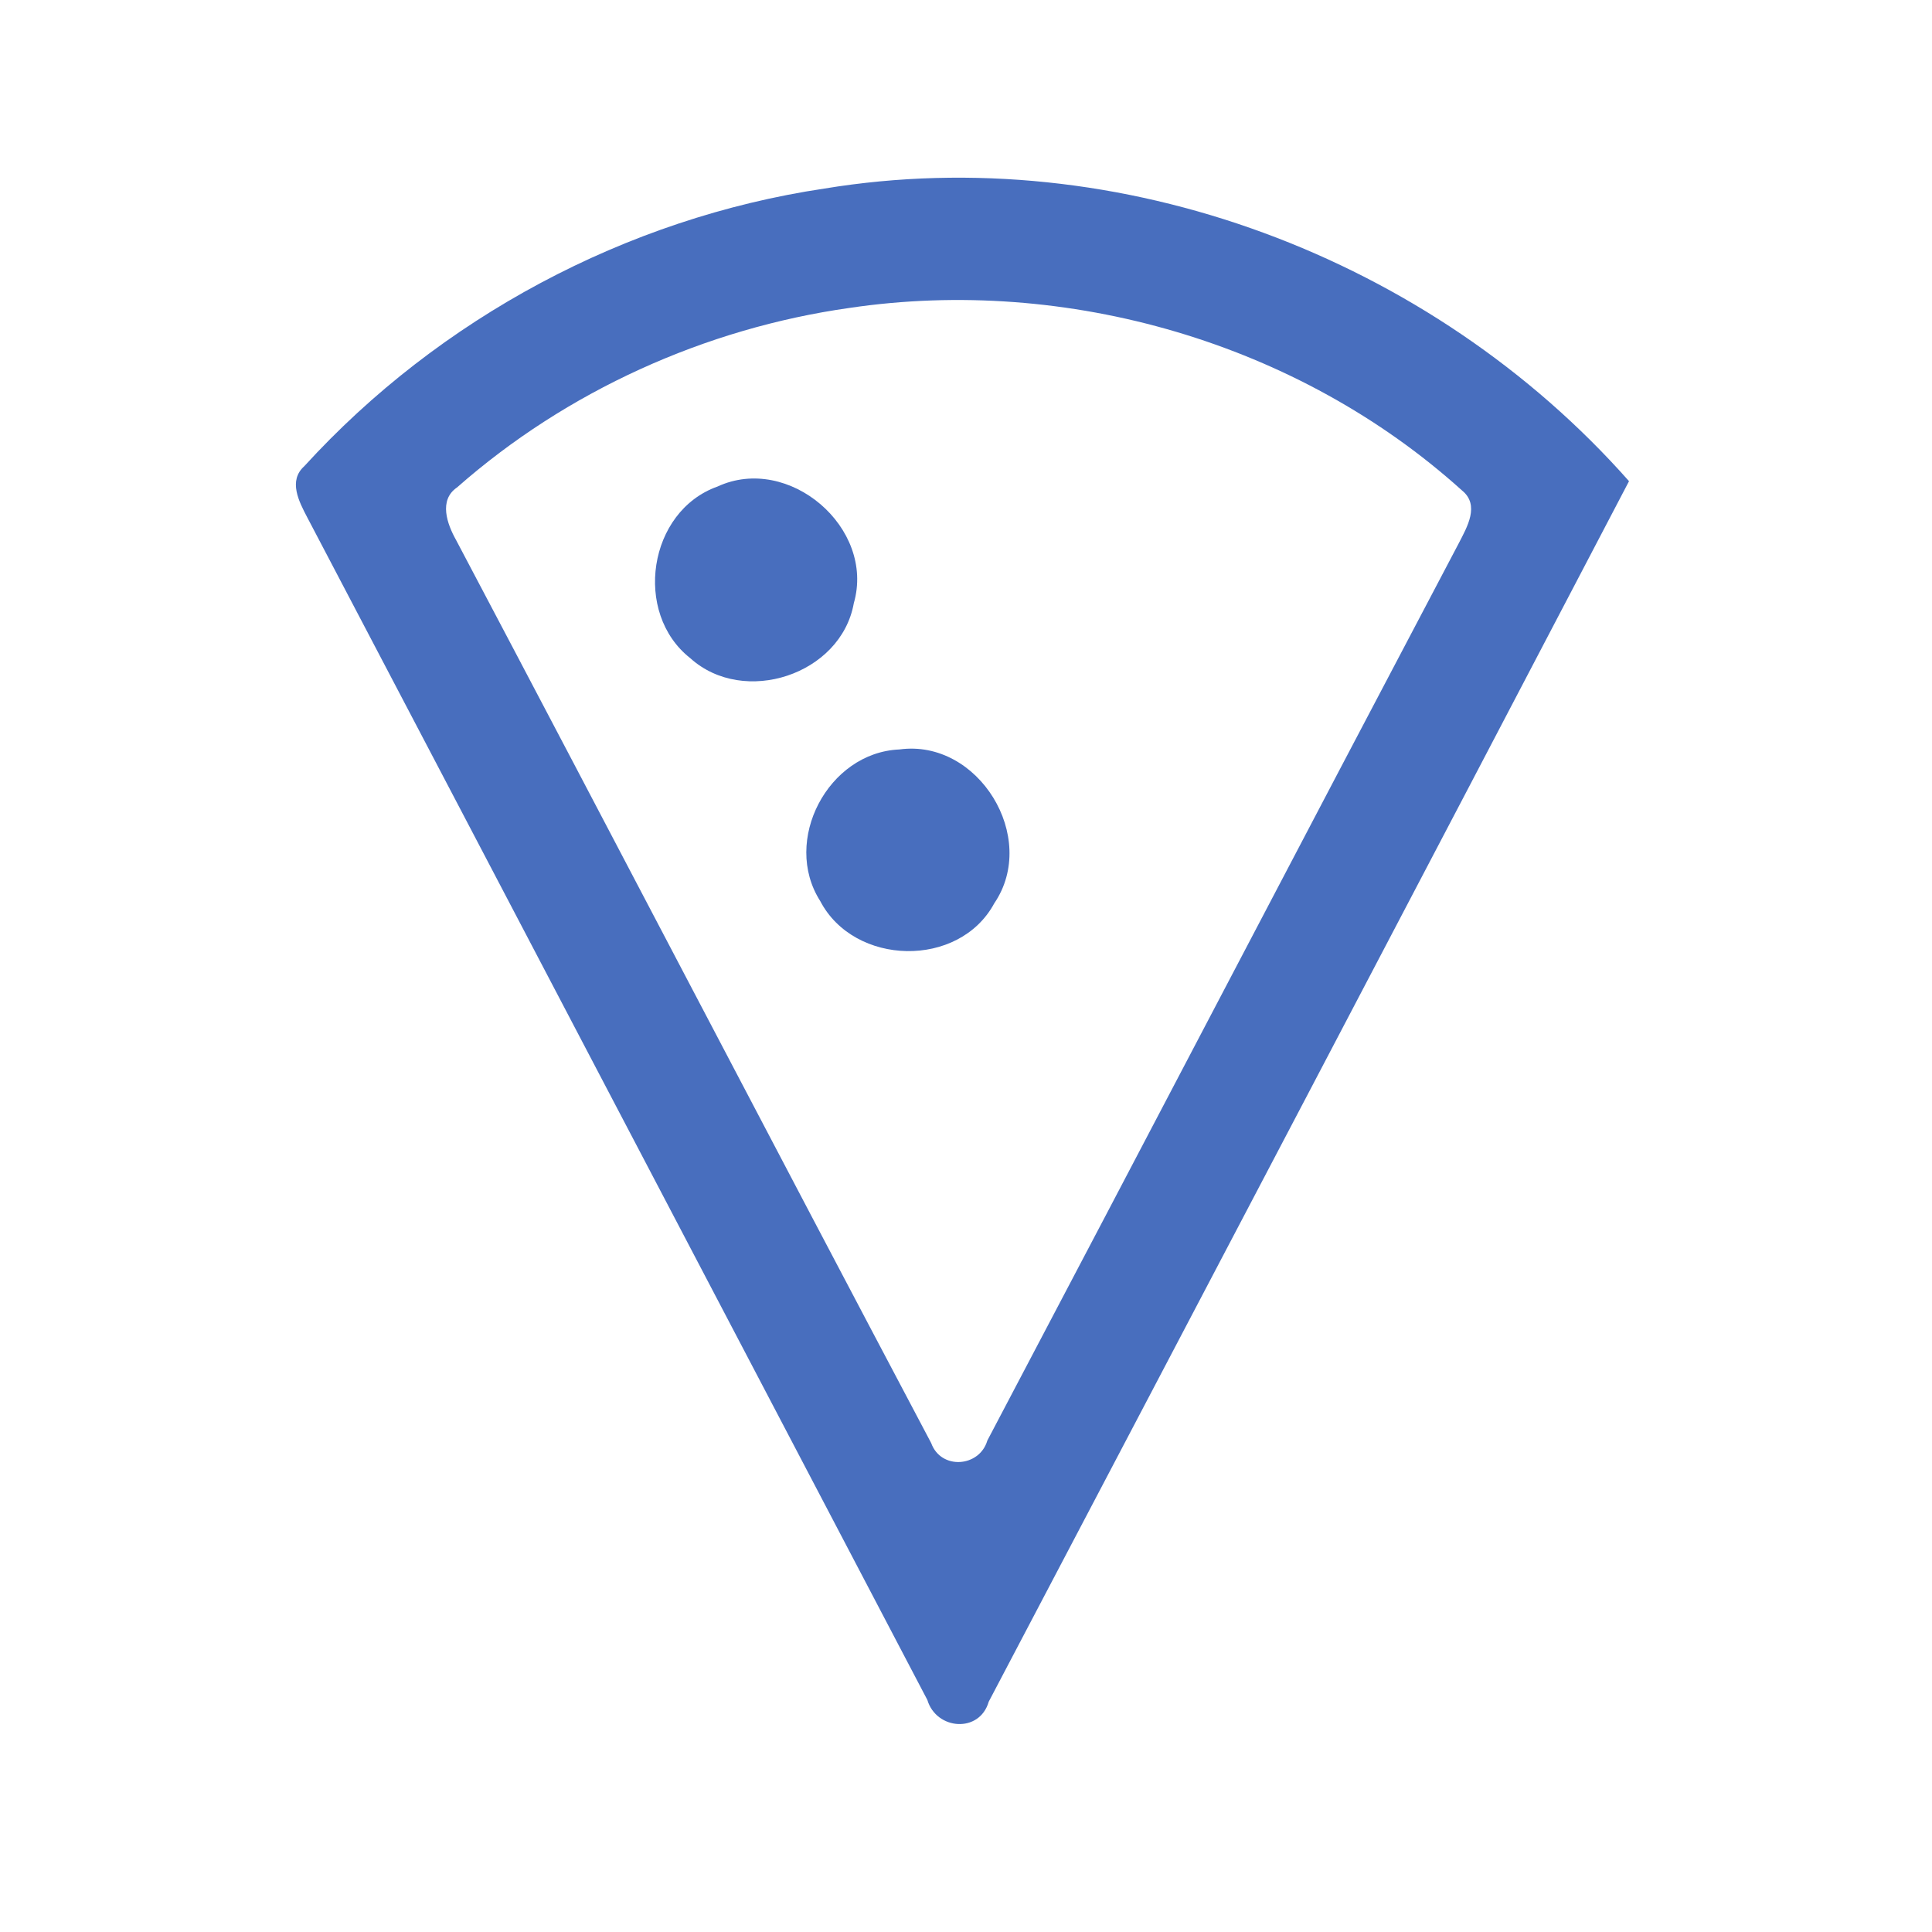 <?xml version="1.0" encoding="UTF-8" ?>
<!DOCTYPE svg PUBLIC "-//W3C//DTD SVG 1.1//EN" "http://www.w3.org/Graphics/SVG/1.1/DTD/svg11.dtd">
<svg width="192pt" height="192pt" viewBox="0 0 192 192" version="1.1" xmlns="http://www.w3.org/2000/svg">
<g id="#486ebeff">
<path fill="#486ebe" opacity="1.00" d=" M 81.92 18.74 C 111.33 13.90 142.24 25.60 161.89 47.82 C 140.73 88.28 119.50 128.70 98.26 169.11 C 97.35 172.27 93.05 171.93 92.16 168.94 C 71.61 129.77 51.09 90.57 30.53 51.41 C 29.72 49.86 28.62 47.78 30.24 46.33 C 43.66 31.62 62.22 21.68 81.92 18.74 M 84.43 30.60 C 70.08 32.63 56.30 38.86 45.42 48.44 C 43.57 49.70 44.44 52.09 45.32 53.66 C 61.11 83.55 76.73 113.53 92.54 143.41 C 93.51 146.10 97.34 145.82 98.12 143.16 C 113.77 113.46 129.31 83.69 144.97 53.99 C 145.79 52.39 147.10 50.19 145.28 48.73 C 129.03 34.07 106.03 27.40 84.43 30.60 Z" />
<path fill="#486ebe" opacity="1.00" d=" M 71.31 48.35 C 78.38 45.08 87.01 52.45 84.85 59.95 C 83.58 67.05 73.92 70.22 68.60 65.41 C 62.89 60.93 64.41 50.80 71.31 48.35 Z" />
<path fill="#486ebe" opacity="1.00" d=" M 89.38 74.48 C 97.23 73.40 103.26 83.23 98.81 89.77 C 95.31 96.26 84.89 96.02 81.51 89.54 C 77.69 83.55 82.28 74.78 89.38 74.48 Z" />
</g>
</svg>
